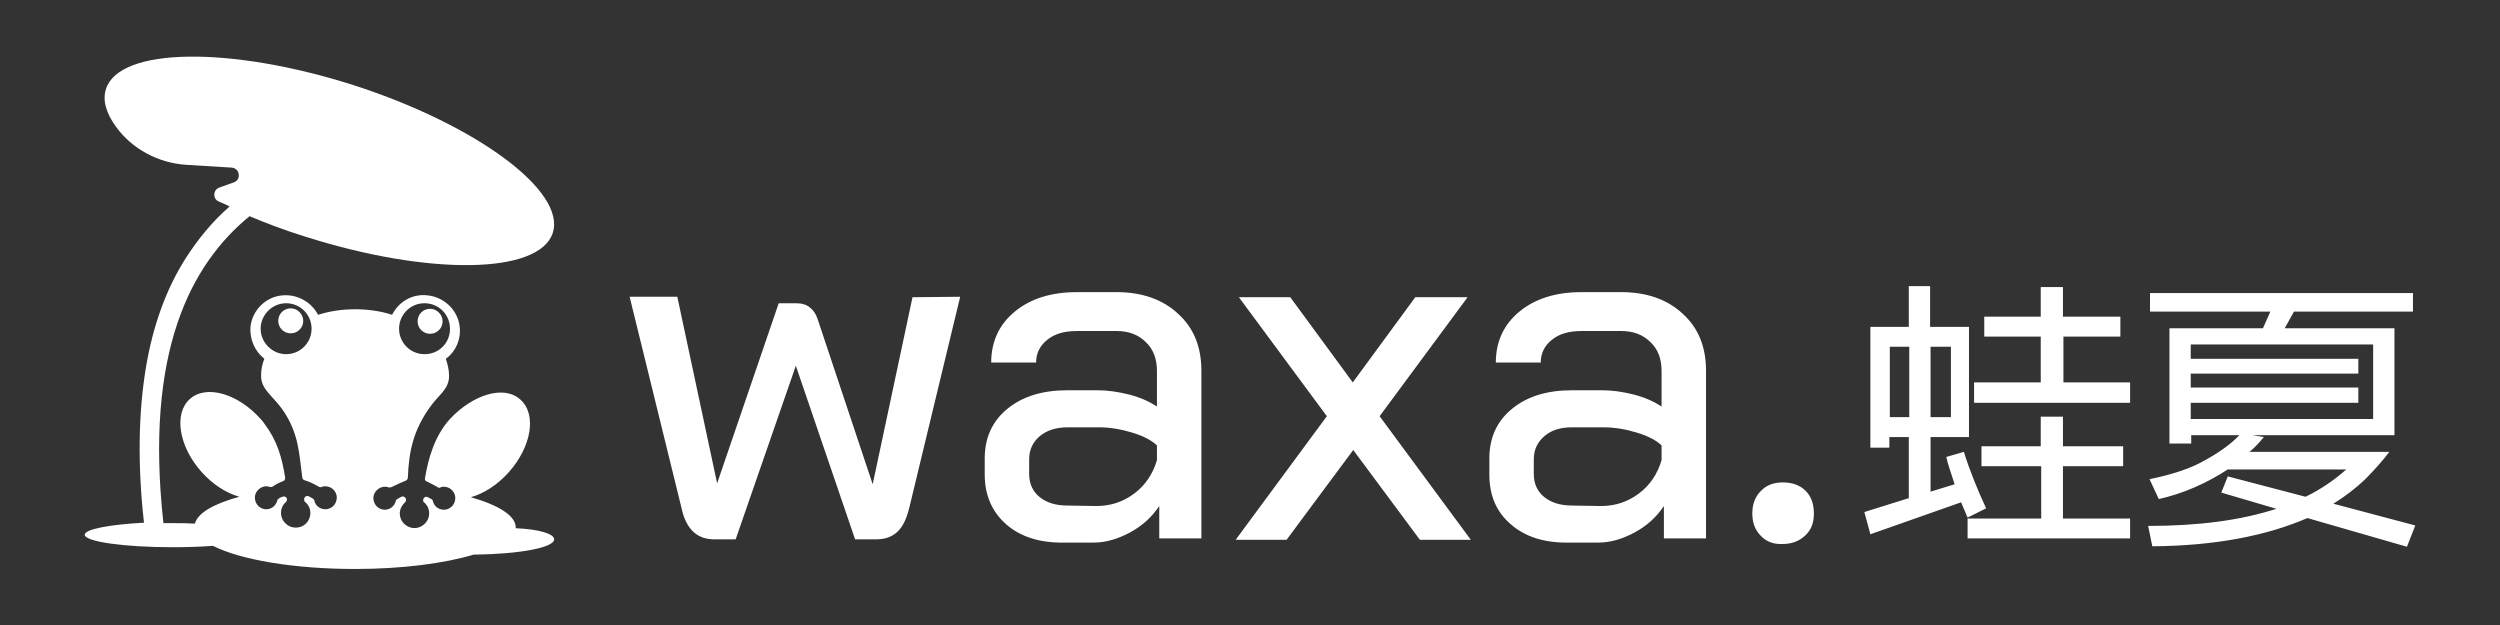 <?xml version="1.0" encoding="utf-8"?>
<!-- Generator: Adobe Illustrator 27.4.1, SVG Export Plug-In . SVG Version: 6.00 Build 0)  -->
<svg version="1.1" id="_图层_2" xmlns="http://www.w3.org/2000/svg" xmlns:xlink="http://www.w3.org/1999/xlink" x="0px" y="0px"
	 viewBox="0 0 540 135" style="enable-background:new 0 0 540 135;" xml:space="preserve">
<rect x="0" y="0" width="540" height="135" fill="#333333" stroke="none"/>
<style type="text/css">
	.st0{fill:#FFFFFF;}
</style>
<g id="_图层_1-2">
	<path class="st0" d="M207.4,64.1l-11,45.6c-0.6,2.4-1.4,4.1-2.6,5.2c-1.2,1.1-2.7,1.6-4.6,1.6h-4.5L171.9,79l-13,37.5h-4.5
		c-1.9,0-3.4-0.5-4.6-1.6c-1.2-1.1-2.1-2.8-2.6-5.2L136,64.1h10.3l8.6,40.3l13.3-38.9h3.7c1.3,0,2.3,0.3,3,0.9
		c0.8,0.6,1.4,1.5,1.8,2.8l11.8,35.4l8.6-40.4L207.4,64.1L207.4,64.1z M217.4,113.3c-3.1-2.7-4.7-6.3-4.7-10.8V99
		c0-4.4,1.6-8,4.9-10.7c3.3-2.7,7.6-4,12.9-4h6.6c2.1,0,4.3,0.3,6.7,0.9s4.4,1.5,6.1,2.6v-7.7c0-2.6-0.8-4.7-2.4-6.2
		c-1.6-1.6-3.7-2.4-6.3-2.4h-8.6c-2.7,0-4.8,0.6-6.4,1.9c-1.6,1.3-2.4,2.9-2.4,4.9h-9.7c0-4.5,1.7-8.2,5.1-11
		c3.4-2.8,7.9-4.2,13.4-4.2h8.6c5.5,0,10,1.6,13.3,4.7c3.4,3.1,5,7.2,5,12.3v36.2h-9.1v-7c-1.6,2.4-3.7,4.3-6.3,5.7
		s-5.2,2.2-7.9,2.2H230C224.7,117.3,220.5,116,217.4,113.3L217.4,113.3z M236.8,109.3c3.1,0,5.8-0.9,8.2-2.7s4-4.2,4.9-7.2v-3.2
		c-1.3-1.2-3.1-2.1-5.5-2.8c-2.3-0.7-4.7-1.1-7.1-1.1h-6.7c-2.4,0-4.4,0.6-6,1.9c-1.5,1.3-2.3,2.9-2.3,5v3.2c0,2.1,0.8,3.8,2.3,5
		s3.5,1.8,6,1.8L236.8,109.3L236.8,109.3z M286.6,89.9l-19-25.7h11.1l13.5,18.4l13.5-18.4H317l-19,25.7l19.7,26.7h-11l-14.4-19.4
		l-14.4,19.4h-11L286.6,89.9z M326.4,113.3c-3.2-2.7-4.7-6.3-4.7-10.8V99c0-4.4,1.6-8,4.9-10.7s7.6-4,12.9-4h6.6
		c2.1,0,4.3,0.3,6.7,0.9c2.4,0.6,4.4,1.5,6.1,2.6v-7.7c0-2.6-0.8-4.7-2.4-6.2c-1.6-1.6-3.7-2.4-6.3-2.4h-8.6c-2.7,0-4.8,0.6-6.4,1.9
		s-2.4,2.9-2.4,4.9h-9.7c0-4.5,1.7-8.2,5.1-11s7.9-4.2,13.4-4.2h8.6c5.5,0,10,1.6,13.3,4.7c3.4,3.1,5,7.2,5,12.3v36.2h-9.1v-7
		c-1.6,2.4-3.7,4.3-6.3,5.7c-2.6,1.4-5.2,2.2-7.9,2.2H339C333.7,117.3,329.5,116,326.4,113.3L326.4,113.3z M345.8,109.3
		c3.1,0,5.8-0.9,8.2-2.7s4-4.2,4.9-7.2v-3.2c-1.3-1.2-3.1-2.1-5.5-2.8c-2.3-0.7-4.7-1.1-7.1-1.1h-6.7c-2.5,0-4.5,0.6-6,1.9
		s-2.3,2.9-2.3,5v3.2c0,2.1,0.8,3.8,2.3,5s3.5,1.8,6,1.8L345.8,109.3L345.8,109.3z M380.3,115.7c-1.2-1.2-1.8-2.8-1.8-4.8
		s0.6-3.6,1.8-4.8c1.2-1.3,2.8-1.9,4.8-1.9s3.7,0.6,4.9,1.8c1.2,1.2,1.8,2.8,1.8,4.9s-0.6,3.6-1.9,4.8c-1.3,1.2-2.9,1.8-4.8,1.8
		C383.1,117.6,381.5,117,380.3,115.7z M65.5,69.3c0,1.5-1.2,2.7-2.7,2.7s-2.7-1.2-2.7-2.7s1.2-2.7,2.7-2.7
		C64.3,66.6,65.5,67.9,65.5,69.3z M92.9,66.7c-1.5,0-2.7,1.2-2.7,2.7s1.2,2.7,2.7,2.7s2.7-1.2,2.7-2.7S94.3,66.7,92.9,66.7z
		 M119.7,116.5c0,1.8-7.6,3.2-17.4,3.3c-6.3,1.9-15.5,3.1-25.6,3.1c-13.3,0-24.8-2-30.7-5c-2.6,0.2-5.6,0.3-8.7,0.3
		c-10.5,0-19-1.2-19-2.7c0-1.2,5.4-2.2,12.8-2.6c-1.4-12.5-1.2-23.7,0.4-33.4c1.5-9.1,4.4-17.1,8.6-23.7c2.7-4.2,5.8-8,9.5-11.2
		c-0.8-0.4-1.6-0.8-2.4-1.1c-1.3-0.6-1.2-2.5,0.2-3l3.1-1.1c1.7-0.6,1.3-3.1-0.5-3.2l-9.8-0.6c-6-0.4-11.7-3.4-15.2-8.3
		c-2.1-2.9-2.9-5.7-2.1-8.1c2.9-9,26.8-9.3,53.5-0.8c26.6,8.6,45.9,22.9,43,31.9s-26.8,9.3-53.5,0.8c-4.2-1.3-8.2-2.8-12-4.4
		C41.2,57.1,31.2,76,35.3,113c0.7,0,1.3,0,2,0c1.7,0,3.2,0,4.8,0.1c0.6-2.3,4.1-4.3,9.6-5.8c-2.8-0.8-5.7-2.6-8.2-5.4
		c-4.9-5.5-6-12.6-2.5-15.7c3.5-3.2,10.4-1.2,15.3,4.3c0.3,0.3,0.6,0.7,0.8,1c2.8,3.7,3.8,7.3,4.5,11.7c0,0.3-0.1,0.6-0.4,0.7
		c-0.8,0.3-1.6,0.7-2.3,1.2c-0.2,0.1-0.4,0.1-0.6,0.1c-0.4-0.2-0.9-0.2-1.3-0.1c-0.9,0.2-1.7,1-1.9,1.9c-0.3,1.6,0.9,3,2.4,3
		c1.2,0,2.1-0.8,2.4-1.9c0-0.2,0.2-0.3,0.3-0.4c0.2-0.2,0.5-0.3,0.8-0.4c0.5-0.2,1,0.1,1,0.6l0,0c0,0.2-0.1,0.4-0.2,0.5
		c-0.7,0.6-1.1,1.4-1.1,2.4c0,1.9,1.8,3.5,3.8,3.1c1.3-0.2,2.3-1.3,2.5-2.6c0.2-1.2-0.3-2.2-1.1-2.9c-0.2-0.1-0.2-0.3-0.2-0.5v-0.1
		c0-0.5,0.5-0.8,1-0.6c0.3,0.2,0.6,0.3,0.9,0.5c0.1,0.1,0.3,0.3,0.3,0.4c0.2,1.1,1.2,1.9,2.4,1.9c1.5,0,2.7-1.4,2.4-3
		c-0.2-0.9-0.9-1.7-1.9-1.9c-0.5-0.1-0.9-0.1-1.4,0.1c-0.2,0.1-0.4,0-0.6-0.1c-1-0.6-2.1-1.1-3.1-1.4c-0.2-0.1-0.4-0.3-0.4-0.5
		c-0.7-5.2-0.7-9.7-4.4-14.9c-2.1-2.9-4.5-4.2-4.5-7.1c0-1.3,0.2-2.5,0.7-3.7c-2-1.6-3.2-4.1-3-6.9c0.4-3.6,3.3-6.5,6.9-6.8
		c3.3-0.3,6.3,1.5,7.7,4.2c2.5-0.8,5.2-1.2,8-1.2s5.6,0.4,8,1.2c1.4-2.8,4.3-4.6,7.7-4.2c3.6,0.4,6.5,3.2,6.9,6.8
		c0.3,2.8-0.9,5.4-3,6.9c0.4,1.2,0.7,2.4,0.7,3.7c0,2.9-2.2,4-4.1,6.7c-3.6,5-4.6,9.6-4.8,15.3c0,0.2-0.2,0.5-0.4,0.6
		c-1,0.4-2.1,0.9-3.1,1.4c-0.2,0.1-0.4,0.1-0.6,0.1c-0.4-0.2-0.9-0.2-1.4-0.1c-0.9,0.2-1.7,1-1.9,1.9c-0.3,1.6,0.9,3,2.4,3
		c1.2,0,2.1-0.8,2.4-1.9c0-0.2,0.2-0.3,0.3-0.4c0.3-0.2,0.6-0.3,0.9-0.5c0.4-0.2,1,0.1,1,0.6v0.1c0,0.2-0.1,0.4-0.2,0.5
		c-0.8,0.7-1.3,1.8-1.1,2.9c0.2,1.3,1.2,2.3,2.5,2.6c2,0.4,3.8-1.2,3.8-3.1c0-1-0.4-1.8-1.1-2.4c-0.2-0.1-0.2-0.3-0.2-0.5l0,0
		c0-0.5,0.6-0.9,1-0.6c0.3,0.1,0.5,0.3,0.8,0.4c0.2,0.1,0.3,0.3,0.3,0.4c0.2,1.1,1.2,1.9,2.4,1.9c1.5,0,2.7-1.4,2.4-3
		c-0.2-0.9-0.9-1.7-1.9-1.9c-0.5-0.1-0.9-0.1-1.3,0.1c-0.2,0.1-0.4,0.1-0.6-0.1c-0.7-0.4-1.5-0.8-2.3-1.2c-0.3-0.1-0.5-0.4-0.4-0.7
		c0.7-4.3,2.1-9.1,5.3-12.7c5-5.4,11.8-7.5,15.3-4.3c3.6,3.2,2.4,10.2-2.5,15.7c-2.5,2.8-5.4,4.6-8.2,5.4c6,1.7,9.7,4,9.7,6.5
		c0,0.1,0,0.1,0,0.2C116.4,114.3,119.7,115.3,119.7,116.5L119.7,116.5z M86.2,71c0,3,2.4,5.5,5.5,5.5s5.5-2.4,5.5-5.5
		c0-3-2.4-5.5-5.5-5.5S86.2,68,86.2,71z M67.3,71c0-3-2.4-5.5-5.5-5.5c-3,0-5.5,2.5-5.5,5.5s2.5,5.5,5.5,5.5
		C64.9,76.5,67.3,74,67.3,71z M429,109.8l-4,2l-1.4-3.3l-19.6,6.9l-1.3-4.8l9.6-3V94.4h-4.2v2.3H404V70.6h8.3v-8.8h4.6v8.8h8.4v23.8
		H417v11.8l5.2-1.6c-0.8-2.5-1.5-4.4-1.8-5.9l3.8-1.1C425.5,101.8,427.2,105.9,429,109.8z M408.2,90.1h4.2V74.9h-4.2V90.1z
		 M417,90.1h4.4V74.9H417V90.1z M460.1,112v4.3H425V112h15.9v-11.3H428v-4.3h12.8V90h4.8v6.4h13v4.3h-13V112H460.1L460.1,112z
		 M460.1,82.6V87h-33.7v-4.4h14.4v-9.9h-12.2v-4.3h12.2V62h4.8v6.4H458v4.3h-12.3v9.9C445.7,82.6,460.1,82.6,460.1,82.6z
		 M519.9,118.1l-21.5-6.2c-9,3.9-20.2,6-33.5,6.1l-0.9-4.4c10.8,0,20-1.2,27.7-3.7l-11.9-3.5l1.4-3.5l16.8,4.4
		c3.3-1.6,6.2-3.6,8.8-5.9h-25.6c-4.6,3-9.6,5.2-14.9,6.4l-2-4.3c4.9-1,8.9-2.3,12-4.1c3.1-1.7,5.6-3.5,7.4-5.4h-10.4v1.8h-4.7V70.9
		h20.2l1.6-3.6h-26v-4h56.8v4h-25.7l-2,3.6h23.7V94h-30.7l2.5,0.4c-1,1.2-2,2.3-3.1,3.2h30.2c-1.6,2.1-3.4,4.1-5.3,6
		c-1.9,1.8-4.2,3.6-6.8,5.2l17.7,4.7L519.9,118.1L519.9,118.1z M473.2,90.5h39.4V74.4h-39.4v3.1h36.2v3.2h-36.2v3h36.2V87h-36.2
		C473.2,87,473.2,90.5,473.2,90.5z"/>
</g>
</svg>
